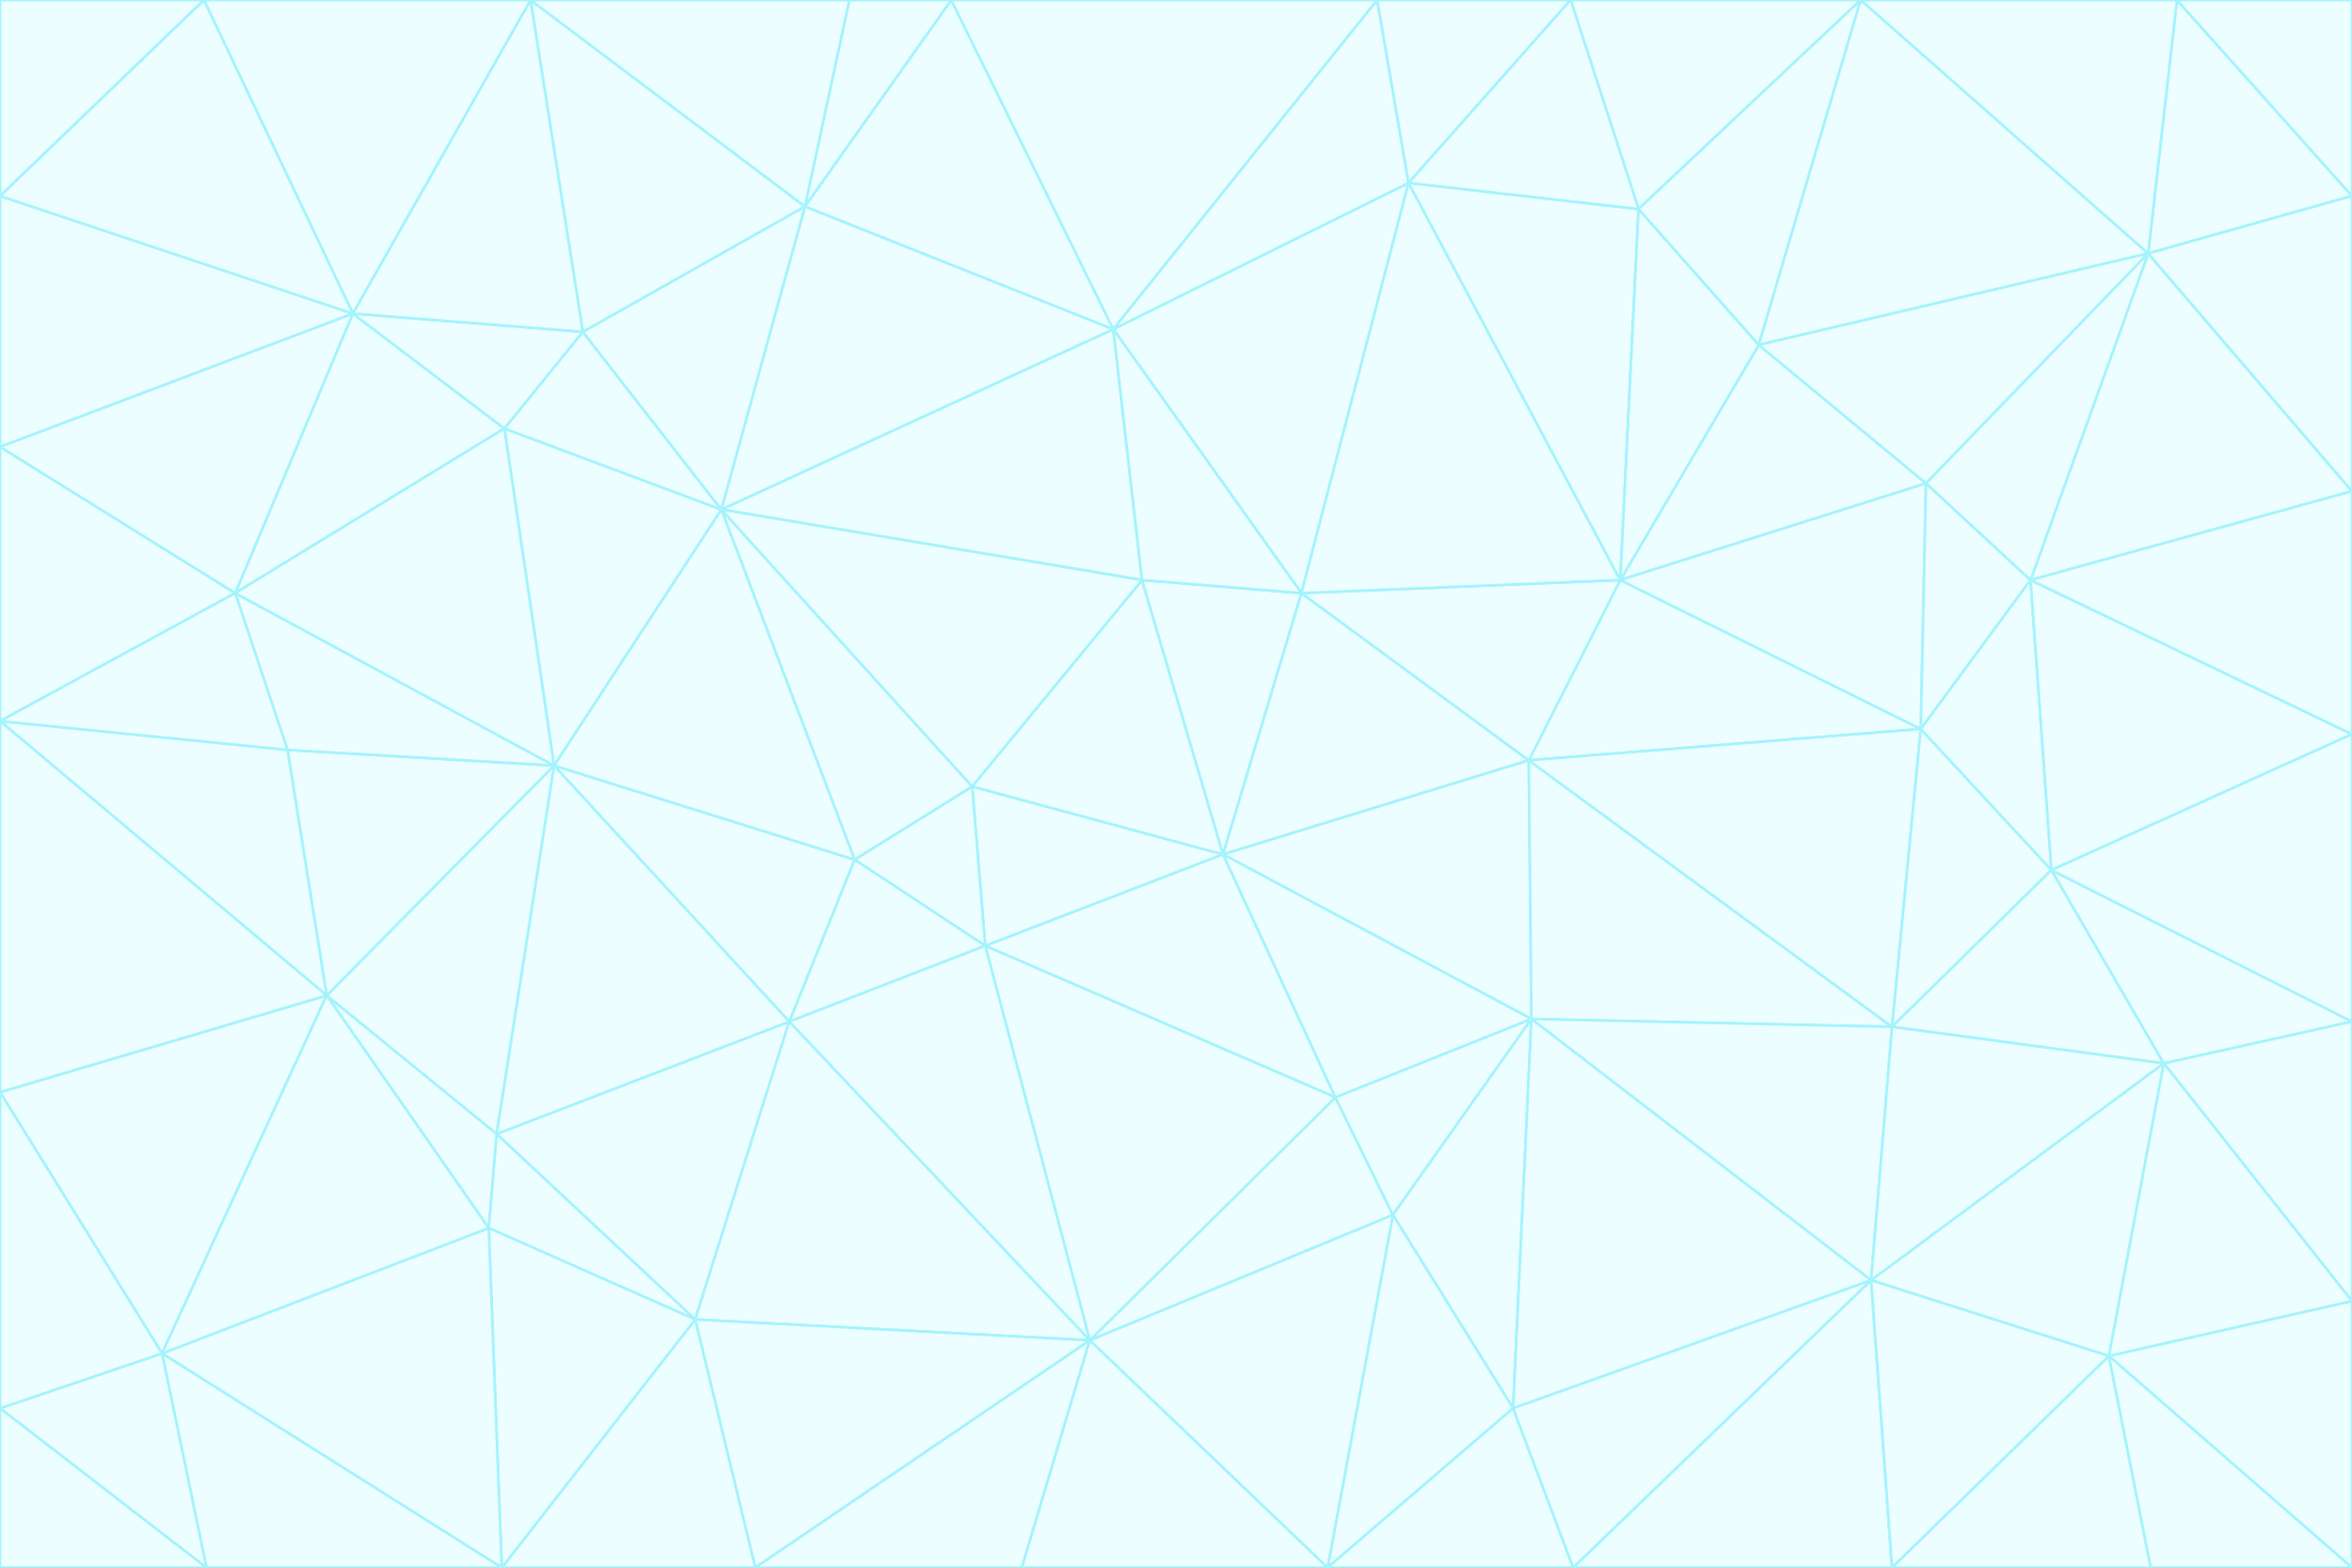 <svg id="visual" viewBox="0 0 900 600" width="900" height="600" xmlns="http://www.w3.org/2000/svg" xmlns:xlink="http://www.w3.org/1999/xlink" version="1.1"><rect x="0" y="0" width="900" height="600" fill="#333333" stroke="none"/><g stroke-width="1" stroke-linejoin="bevel"><path d="M468 327L372 301L377 362Z" fill="#ecfeff" stroke="#a5f3fc"></path><path d="M372 301L327 329L377 362Z" fill="#ecfeff" stroke="#a5f3fc"></path><path d="M468 327L437 222L372 301Z" fill="#ecfeff" stroke="#a5f3fc"></path><path d="M372 301L276 195L327 329Z" fill="#ecfeff" stroke="#a5f3fc"></path><path d="M468 327L498 227L437 222Z" fill="#ecfeff" stroke="#a5f3fc"></path><path d="M327 329L302 391L377 362Z" fill="#ecfeff" stroke="#a5f3fc"></path><path d="M377 362L511 420L468 327Z" fill="#ecfeff" stroke="#a5f3fc"></path><path d="M533 465L511 420L417 513Z" fill="#ecfeff" stroke="#a5f3fc"></path><path d="M468 327L585 291L498 227Z" fill="#ecfeff" stroke="#a5f3fc"></path><path d="M586 390L585 291L468 327Z" fill="#ecfeff" stroke="#a5f3fc"></path><path d="M417 513L511 420L377 362Z" fill="#ecfeff" stroke="#a5f3fc"></path><path d="M511 420L586 390L468 327Z" fill="#ecfeff" stroke="#a5f3fc"></path><path d="M533 465L586 390L511 420Z" fill="#ecfeff" stroke="#a5f3fc"></path><path d="M302 391L417 513L377 362Z" fill="#ecfeff" stroke="#a5f3fc"></path><path d="M426 126L276 195L437 222Z" fill="#ecfeff" stroke="#a5f3fc"></path><path d="M437 222L276 195L372 301Z" fill="#ecfeff" stroke="#a5f3fc"></path><path d="M327 329L212 293L302 391Z" fill="#ecfeff" stroke="#a5f3fc"></path><path d="M539 70L426 126L498 227Z" fill="#ecfeff" stroke="#a5f3fc"></path><path d="M498 227L426 126L437 222Z" fill="#ecfeff" stroke="#a5f3fc"></path><path d="M276 195L212 293L327 329Z" fill="#ecfeff" stroke="#a5f3fc"></path><path d="M735 279L620 222L585 291Z" fill="#ecfeff" stroke="#a5f3fc"></path><path d="M585 291L620 222L498 227Z" fill="#ecfeff" stroke="#a5f3fc"></path><path d="M190 434L266 505L302 391Z" fill="#ecfeff" stroke="#a5f3fc"></path><path d="M302 391L266 505L417 513Z" fill="#ecfeff" stroke="#a5f3fc"></path><path d="M212 293L190 434L302 391Z" fill="#ecfeff" stroke="#a5f3fc"></path><path d="M533 465L579 539L586 390Z" fill="#ecfeff" stroke="#a5f3fc"></path><path d="M586 390L724 393L585 291Z" fill="#ecfeff" stroke="#a5f3fc"></path><path d="M508 600L579 539L533 465Z" fill="#ecfeff" stroke="#a5f3fc"></path><path d="M508 600L533 465L417 513Z" fill="#ecfeff" stroke="#a5f3fc"></path><path d="M190 434L187 470L266 505Z" fill="#ecfeff" stroke="#a5f3fc"></path><path d="M426 126L308 79L276 195Z" fill="#ecfeff" stroke="#a5f3fc"></path><path d="M276 195L193 164L212 293Z" fill="#ecfeff" stroke="#a5f3fc"></path><path d="M289 600L417 513L266 505Z" fill="#ecfeff" stroke="#a5f3fc"></path><path d="M289 600L391 600L417 513Z" fill="#ecfeff" stroke="#a5f3fc"></path><path d="M223 127L193 164L276 195Z" fill="#ecfeff" stroke="#a5f3fc"></path><path d="M212 293L125 381L190 434Z" fill="#ecfeff" stroke="#a5f3fc"></path><path d="M190 434L125 381L187 470Z" fill="#ecfeff" stroke="#a5f3fc"></path><path d="M308 79L223 127L276 195Z" fill="#ecfeff" stroke="#a5f3fc"></path><path d="M620 222L539 70L498 227Z" fill="#ecfeff" stroke="#a5f3fc"></path><path d="M426 126L364 0L308 79Z" fill="#ecfeff" stroke="#a5f3fc"></path><path d="M391 600L508 600L417 513Z" fill="#ecfeff" stroke="#a5f3fc"></path><path d="M110 287L125 381L212 293Z" fill="#ecfeff" stroke="#a5f3fc"></path><path d="M192 600L289 600L266 505Z" fill="#ecfeff" stroke="#a5f3fc"></path><path d="M90 227L110 287L212 293Z" fill="#ecfeff" stroke="#a5f3fc"></path><path d="M716 490L724 393L586 390Z" fill="#ecfeff" stroke="#a5f3fc"></path><path d="M620 222L627 80L539 70Z" fill="#ecfeff" stroke="#a5f3fc"></path><path d="M724 393L735 279L585 291Z" fill="#ecfeff" stroke="#a5f3fc"></path><path d="M737 185L673 132L620 222Z" fill="#ecfeff" stroke="#a5f3fc"></path><path d="M673 132L627 80L620 222Z" fill="#ecfeff" stroke="#a5f3fc"></path><path d="M508 600L602 600L579 539Z" fill="#ecfeff" stroke="#a5f3fc"></path><path d="M579 539L716 490L586 390Z" fill="#ecfeff" stroke="#a5f3fc"></path><path d="M527 0L364 0L426 126Z" fill="#ecfeff" stroke="#a5f3fc"></path><path d="M308 79L203 0L223 127Z" fill="#ecfeff" stroke="#a5f3fc"></path><path d="M527 0L426 126L539 70Z" fill="#ecfeff" stroke="#a5f3fc"></path><path d="M364 0L325 0L308 79Z" fill="#ecfeff" stroke="#a5f3fc"></path><path d="M135 120L90 227L193 164Z" fill="#ecfeff" stroke="#a5f3fc"></path><path d="M602 600L716 490L579 539Z" fill="#ecfeff" stroke="#a5f3fc"></path><path d="M724 393L785 333L735 279Z" fill="#ecfeff" stroke="#a5f3fc"></path><path d="M135 120L193 164L223 127Z" fill="#ecfeff" stroke="#a5f3fc"></path><path d="M193 164L90 227L212 293Z" fill="#ecfeff" stroke="#a5f3fc"></path><path d="M0 418L62 518L125 381Z" fill="#ecfeff" stroke="#a5f3fc"></path><path d="M601 0L527 0L539 70Z" fill="#ecfeff" stroke="#a5f3fc"></path><path d="M203 0L135 120L223 127Z" fill="#ecfeff" stroke="#a5f3fc"></path><path d="M712 0L601 0L627 80Z" fill="#ecfeff" stroke="#a5f3fc"></path><path d="M735 279L737 185L620 222Z" fill="#ecfeff" stroke="#a5f3fc"></path><path d="M187 470L192 600L266 505Z" fill="#ecfeff" stroke="#a5f3fc"></path><path d="M62 518L192 600L187 470Z" fill="#ecfeff" stroke="#a5f3fc"></path><path d="M828 407L785 333L724 393Z" fill="#ecfeff" stroke="#a5f3fc"></path><path d="M735 279L777 222L737 185Z" fill="#ecfeff" stroke="#a5f3fc"></path><path d="M785 333L777 222L735 279Z" fill="#ecfeff" stroke="#a5f3fc"></path><path d="M712 0L627 80L673 132Z" fill="#ecfeff" stroke="#a5f3fc"></path><path d="M712 0L673 132L822 97Z" fill="#ecfeff" stroke="#a5f3fc"></path><path d="M627 80L601 0L539 70Z" fill="#ecfeff" stroke="#a5f3fc"></path><path d="M325 0L203 0L308 79Z" fill="#ecfeff" stroke="#a5f3fc"></path><path d="M0 276L125 381L110 287Z" fill="#ecfeff" stroke="#a5f3fc"></path><path d="M125 381L62 518L187 470Z" fill="#ecfeff" stroke="#a5f3fc"></path><path d="M602 600L724 600L716 490Z" fill="#ecfeff" stroke="#a5f3fc"></path><path d="M716 490L828 407L724 393Z" fill="#ecfeff" stroke="#a5f3fc"></path><path d="M807 519L828 407L716 490Z" fill="#ecfeff" stroke="#a5f3fc"></path><path d="M785 333L900 281L777 222Z" fill="#ecfeff" stroke="#a5f3fc"></path><path d="M0 171L0 276L90 227Z" fill="#ecfeff" stroke="#a5f3fc"></path><path d="M90 227L0 276L110 287Z" fill="#ecfeff" stroke="#a5f3fc"></path><path d="M0 171L90 227L135 120Z" fill="#ecfeff" stroke="#a5f3fc"></path><path d="M0 276L0 418L125 381Z" fill="#ecfeff" stroke="#a5f3fc"></path><path d="M62 518L79 600L192 600Z" fill="#ecfeff" stroke="#a5f3fc"></path><path d="M0 539L79 600L62 518Z" fill="#ecfeff" stroke="#a5f3fc"></path><path d="M724 600L807 519L716 490Z" fill="#ecfeff" stroke="#a5f3fc"></path><path d="M822 97L673 132L737 185Z" fill="#ecfeff" stroke="#a5f3fc"></path><path d="M0 75L0 171L135 120Z" fill="#ecfeff" stroke="#a5f3fc"></path><path d="M0 418L0 539L62 518Z" fill="#ecfeff" stroke="#a5f3fc"></path><path d="M900 188L822 97L777 222Z" fill="#ecfeff" stroke="#a5f3fc"></path><path d="M777 222L822 97L737 185Z" fill="#ecfeff" stroke="#a5f3fc"></path><path d="M203 0L78 0L135 120Z" fill="#ecfeff" stroke="#a5f3fc"></path><path d="M900 391L785 333L828 407Z" fill="#ecfeff" stroke="#a5f3fc"></path><path d="M900 391L900 281L785 333Z" fill="#ecfeff" stroke="#a5f3fc"></path><path d="M78 0L0 75L135 120Z" fill="#ecfeff" stroke="#a5f3fc"></path><path d="M900 498L900 391L828 407Z" fill="#ecfeff" stroke="#a5f3fc"></path><path d="M724 600L823 600L807 519Z" fill="#ecfeff" stroke="#a5f3fc"></path><path d="M807 519L900 498L828 407Z" fill="#ecfeff" stroke="#a5f3fc"></path><path d="M0 539L0 600L79 600Z" fill="#ecfeff" stroke="#a5f3fc"></path><path d="M900 281L900 188L777 222Z" fill="#ecfeff" stroke="#a5f3fc"></path><path d="M900 600L900 498L807 519Z" fill="#ecfeff" stroke="#a5f3fc"></path><path d="M78 0L0 0L0 75Z" fill="#ecfeff" stroke="#a5f3fc"></path><path d="M900 75L833 0L822 97Z" fill="#ecfeff" stroke="#a5f3fc"></path><path d="M822 97L833 0L712 0Z" fill="#ecfeff" stroke="#a5f3fc"></path><path d="M900 188L900 75L822 97Z" fill="#ecfeff" stroke="#a5f3fc"></path><path d="M823 600L900 600L807 519Z" fill="#ecfeff" stroke="#a5f3fc"></path><path d="M900 75L900 0L833 0Z" fill="#ecfeff" stroke="#a5f3fc"></path></g></svg>